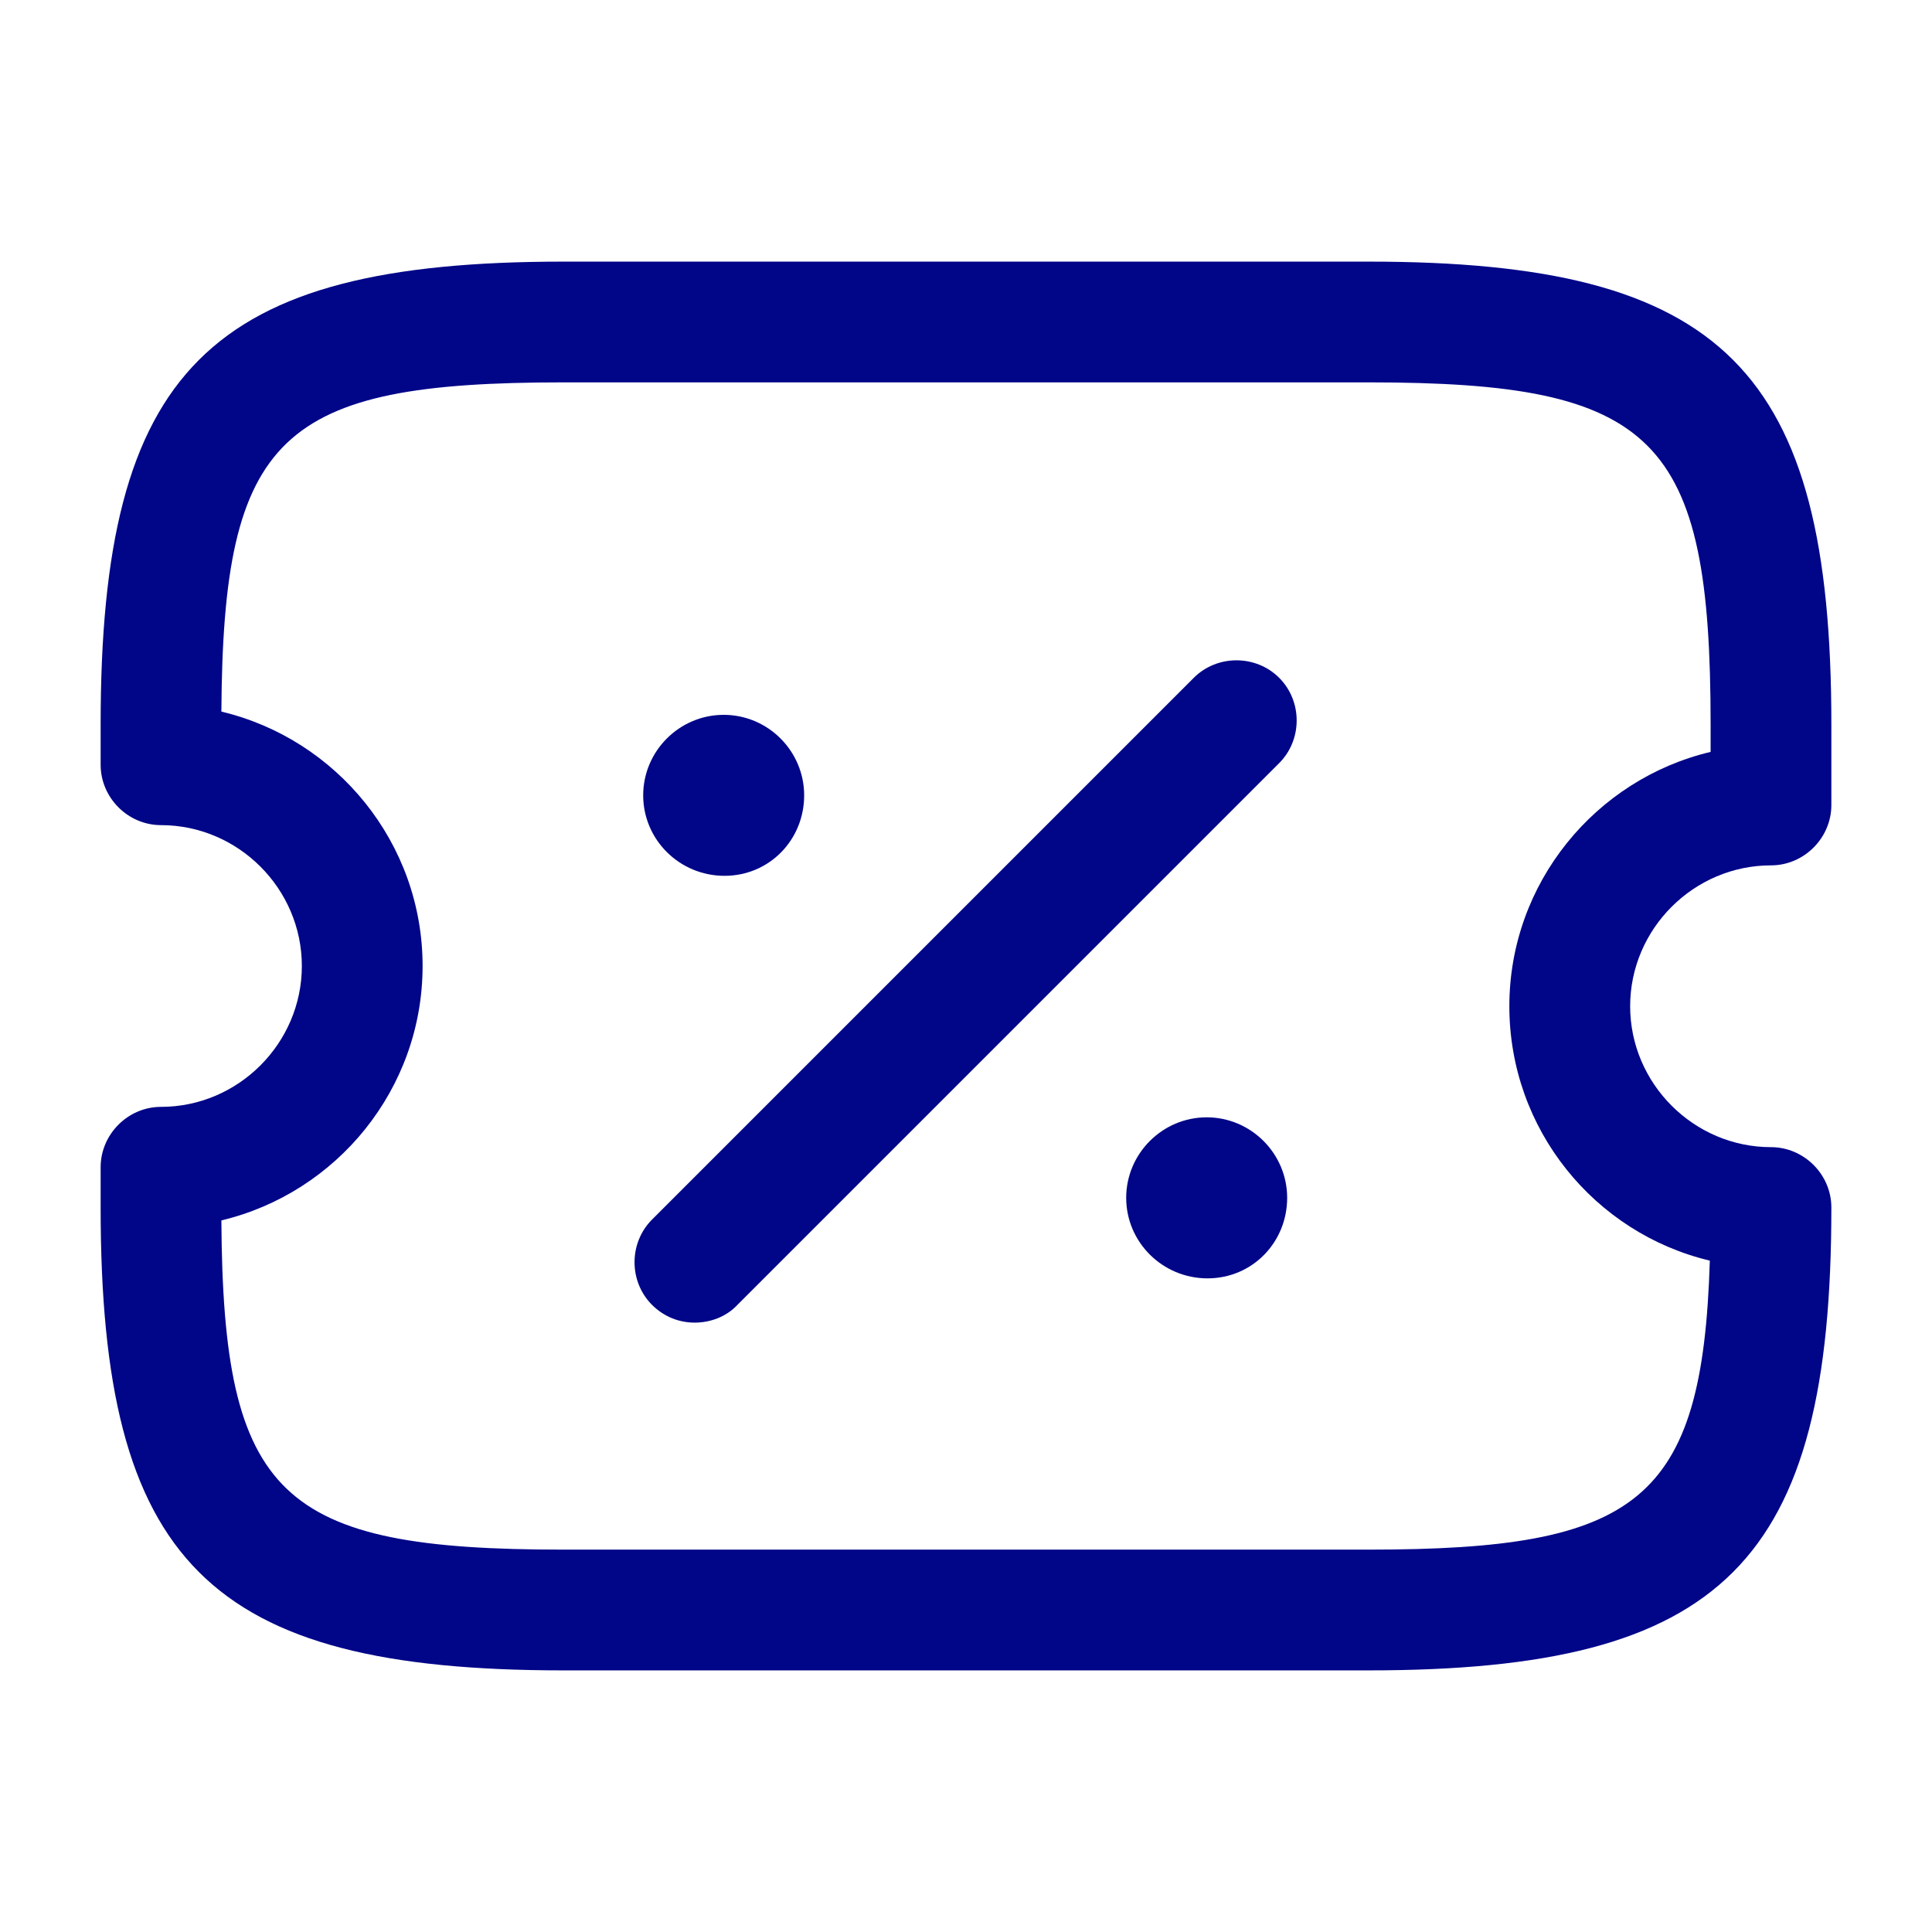 <svg width="34" height="34" viewBox="0 0 34 34" fill="none" xmlns="http://www.w3.org/2000/svg">
<path d="M24.083 29.396H9.917C3.669 29.396 1.771 27.497 1.771 21.25V20.542C1.771 19.961 2.252 19.479 2.833 19.479C4.193 19.479 5.312 18.36 5.312 17C5.312 15.64 4.193 14.521 2.833 14.521C2.252 14.521 1.771 14.039 1.771 13.458V12.75C1.771 6.502 3.669 4.604 9.917 4.604H24.083C30.331 4.604 32.229 6.502 32.229 12.75V14.167C32.229 14.748 31.747 15.229 31.167 15.229C29.807 15.229 28.688 16.348 28.688 17.708C28.688 19.068 29.807 20.188 31.167 20.188C31.747 20.188 32.229 20.669 32.229 21.25C32.229 27.497 30.331 29.396 24.083 29.396ZM3.896 21.477C3.924 26.35 4.93 27.271 9.917 27.271H24.083C28.815 27.271 29.962 26.435 30.09 22.185C28.064 21.703 26.562 19.876 26.562 17.708C26.562 15.541 28.078 13.713 30.104 13.232V12.75C30.104 7.692 29.141 6.729 24.083 6.729H9.917C4.93 6.729 3.924 7.65 3.896 12.523C5.922 13.005 7.437 14.832 7.437 17C7.437 19.168 5.922 20.995 3.896 21.477Z" fill="#010688"/>
<path d="M21.25 22.497C20.457 22.497 19.819 21.859 19.819 21.08C19.819 20.301 20.457 19.663 21.236 19.663C22.015 19.663 22.652 20.301 22.652 21.08C22.652 21.859 22.043 22.497 21.25 22.497Z" fill="#010688"/>
<path d="M12.75 15.413C11.957 15.413 11.319 14.776 11.319 13.997C11.319 13.217 11.957 12.58 12.736 12.58C13.515 12.58 14.152 13.217 14.152 13.997C14.152 14.776 13.543 15.413 12.75 15.413Z" fill="#010688"/>
<path d="M12.226 23.276C11.957 23.276 11.688 23.177 11.475 22.964C11.064 22.553 11.064 21.873 11.475 21.462L21.009 11.928C21.42 11.518 22.1 11.518 22.511 11.928C22.922 12.339 22.922 13.019 22.511 13.43L12.977 22.964C12.778 23.177 12.495 23.276 12.226 23.276Z" fill="#010688"/>
</svg>

